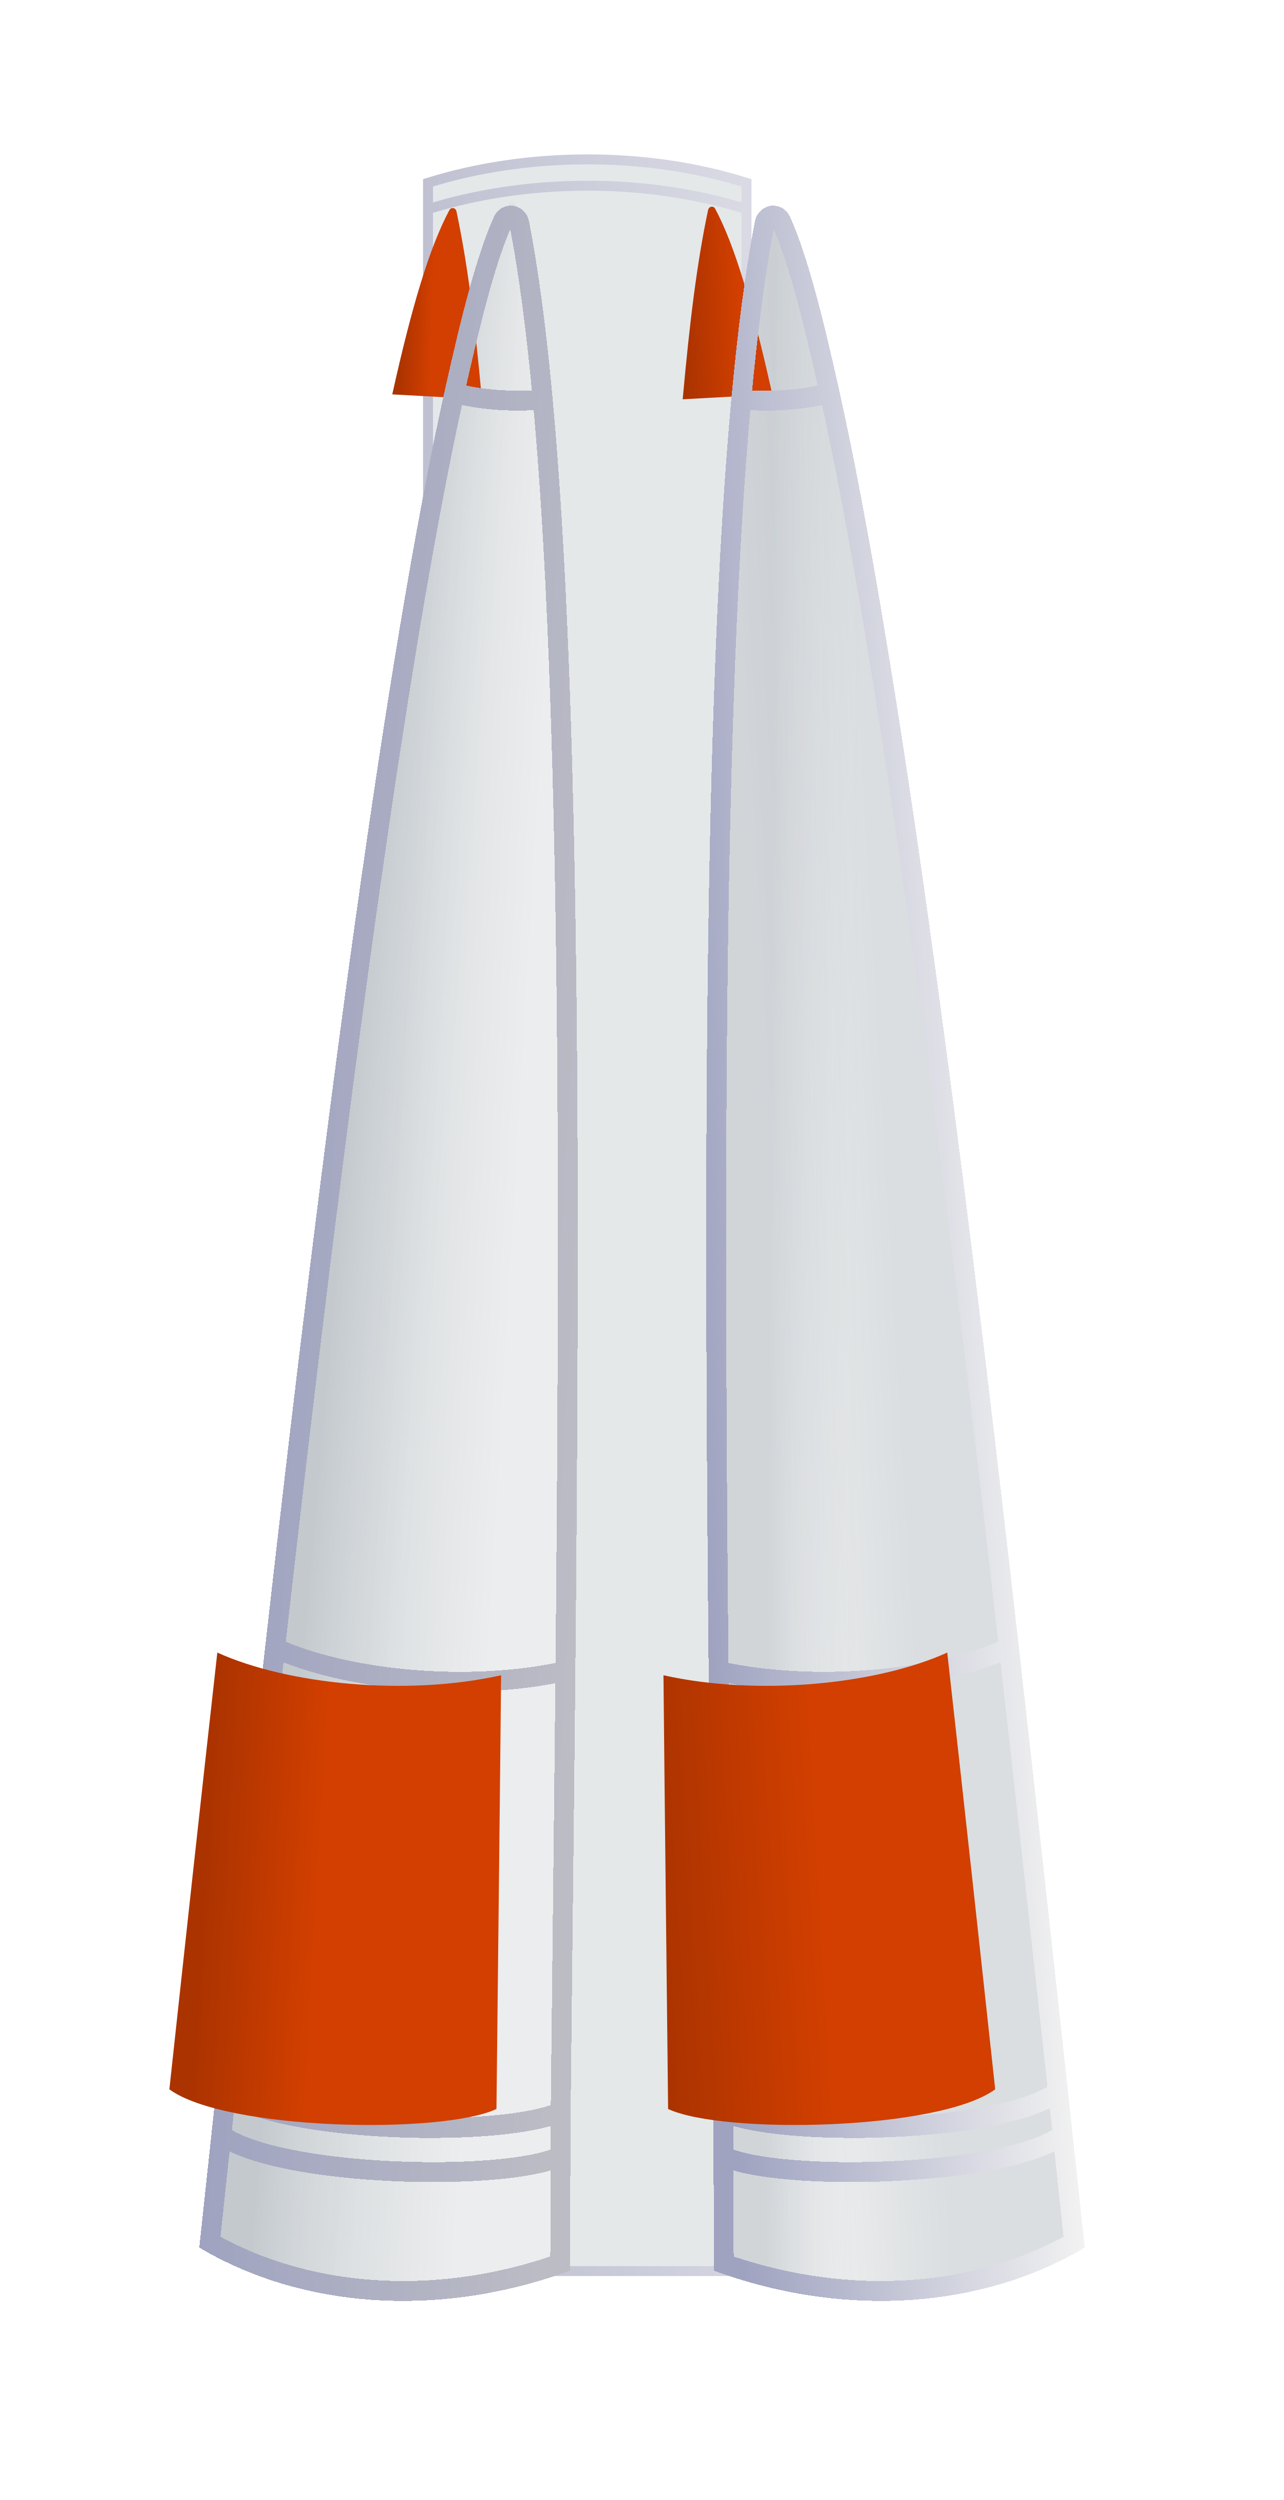 <svg width="129" height="251" viewBox="0 0 129 251" fill="none" xmlns="http://www.w3.org/2000/svg">
<path d="M43 18.356C52.684 15.324 64.684 15.107 75 18.356V228H43V18.356Z" fill="#E5E8E9"/>
<path d="M43 21C52.684 17.968 64.684 17.751 75 21M43 18.356C52.684 15.324 64.684 15.107 75 18.356V228H43V18.356Z" stroke="url(#paint0_linear_34802_1628)"/>
<g filter="url(#filter0_d_34802_1628)">
<path d="M15.206 222.518C23.193 149.195 31.203 75.653 39.191 39.712C41.175 30.783 43.158 24.174 45.138 20.467C45.319 20.128 45.773 20.212 45.853 20.588C46.959 25.807 47.843 32.441 48.545 40.214C52.415 83.078 50.735 160.584 50.149 226.474C50.145 226.835 49.915 227.154 49.573 227.269C37.084 231.485 24.648 230.264 15.433 225.195C15.134 225.031 14.968 224.702 15.005 224.362L15.206 222.518Z" fill="url(#paint1_linear_34802_1628)"/>
<path d="M15.206 222.518C23.193 149.195 31.203 75.653 39.191 39.712C41.175 30.783 43.158 24.174 45.138 20.467C45.319 20.128 45.773 20.212 45.853 20.588C46.959 25.807 47.843 32.441 48.545 40.214C52.415 83.078 50.735 160.584 50.149 226.474C50.145 226.835 49.915 227.154 49.573 227.269C37.084 231.485 24.648 230.264 15.433 225.195C15.134 225.031 14.968 224.702 15.005 224.362L15.206 222.518Z" fill="url(#paint2_linear_34802_1628)" fill-opacity="0.2"/>
</g>
<path d="M45.86 21.221C45.781 20.845 45.327 20.761 45.146 21.099C43.165 24.807 41.393 30.664 39.409 39.593L48.413 40.086C47.711 32.312 46.967 26.44 45.86 21.221Z" fill="url(#paint3_linear_34802_1628)"/>
<g filter="url(#filter1_d_34802_1628)">
<path d="M39.651 39.455C41.407 31.57 42.883 25.887 44.535 22.178C44.9 21.359 45.996 21.523 46.167 22.402C47.119 27.276 47.898 33.255 48.53 40.144M39.651 39.455C42.802 40.25 45.511 40.305 48.53 40.144M39.651 39.455C33.79 65.786 27.503 113.532 21.635 165.446M48.53 40.144C51.31 70.435 51.273 118.899 50.806 167.76M21.635 165.446C28.866 168.701 41.086 169.915 50.806 167.76M21.635 165.446C19.991 179.99 18.348 194.951 16.705 210.002M50.806 167.76C50.664 182.574 50.483 197.477 50.329 212.006M16.705 210.002C16.127 215.295 15.661 219.797 15.083 225.099C24.483 230.476 37.38 231.777 50.282 227.25C50.329 221.969 50.271 217.415 50.329 212.006M16.705 210.002C22.502 214.203 44.693 214.615 50.329 212.006M16.232 214.337C22.029 218.538 44.647 219.093 50.282 216.484" stroke="url(#paint4_linear_34802_1628)" stroke-width="2" shape-rendering="crispEdges"/>
</g>
<g filter="url(#filter2_d_34802_1628)">
<path d="M101.794 222.518C93.807 149.195 85.796 75.653 77.809 39.712C75.825 30.783 73.842 24.669 71.862 20.961C71.681 20.622 71.227 20.707 71.147 21.082C70.041 26.301 69.157 32.441 68.455 40.214C64.585 83.078 66.265 160.584 66.851 226.474C66.855 226.835 67.085 227.154 67.427 227.269C79.916 231.485 92.352 230.264 101.567 225.195C101.865 225.031 102.032 224.701 101.995 224.362L101.794 222.518Z" fill="url(#paint5_linear_34802_1628)"/>
<path d="M101.794 222.518C93.807 149.195 85.796 75.653 77.809 39.712C75.825 30.783 73.842 24.669 71.862 20.961C71.681 20.622 71.227 20.707 71.147 21.082C70.041 26.301 69.157 32.441 68.455 40.214C64.585 83.078 66.265 160.584 66.851 226.474C66.855 226.835 67.085 227.154 67.427 227.269C79.916 231.485 92.352 230.264 101.567 225.195C101.865 225.031 102.032 224.701 101.995 224.362L101.794 222.518Z" fill="url(#paint6_linear_34802_1628)" fill-opacity="0.2"/>
</g>
<path d="M71.14 21.081C71.219 20.706 71.673 20.621 71.854 20.96C73.835 24.668 75.606 30.664 77.591 39.593L68.587 40.086C69.289 32.312 70.033 26.3 71.14 21.081Z" fill="url(#paint7_linear_34802_1628)"/>
<g filter="url(#filter3_d_34802_1628)">
<path d="M77.349 39.455C75.594 31.57 74.117 25.887 72.465 22.178C72.1 21.359 71.004 21.523 70.832 22.402C69.881 27.276 69.103 33.255 68.47 40.144M77.349 39.455C74.198 40.25 71.489 40.305 68.47 40.144M77.349 39.455C83.21 65.786 89.497 113.532 95.365 165.446M68.47 40.144C65.69 70.435 65.727 118.899 66.194 167.76M95.365 165.446C88.135 168.701 75.915 169.915 66.194 167.76M95.365 165.446C97.009 179.99 98.653 194.951 100.295 210.002M66.194 167.76C66.336 182.574 66.517 197.477 66.671 212.006M100.295 210.002C100.873 215.295 101.339 219.797 101.917 225.099C92.517 230.476 79.621 231.777 66.718 227.251C66.671 221.969 66.729 217.415 66.671 212.006M100.295 210.002C94.498 214.203 72.307 214.615 66.671 212.006M100.768 214.337C94.971 218.538 72.353 219.093 66.718 216.484" stroke="url(#paint8_linear_34802_1628)" stroke-width="2" shape-rendering="crispEdges"/>
</g>
<path d="M66.657 168.183C76.157 170.304 88.1 169.11 95.167 165.905C96.773 180.219 98.379 194.943 99.985 209.755C94.319 213.89 72.631 214.296 67.123 211.728C66.972 197.429 66.795 182.762 66.657 168.183Z" fill="url(#paint9_linear_34802_1628)"/>
<path d="M50.343 168.183C40.843 170.304 28.9 169.11 21.833 165.905C20.227 180.219 18.621 194.943 17.015 209.755C22.681 213.89 44.369 214.296 49.877 211.728C50.028 197.429 50.205 182.762 50.343 168.183Z" fill="url(#paint10_linear_34802_1628)"/>
<defs>
<filter id="filter0_d_34802_1628" x="1" y="0.254" width="76.018" height="249.568" filterUnits="userSpaceOnUse" color-interpolation-filters="sRGB">
<feFlood flood-opacity="0" result="BackgroundImageFix"/>
<feColorMatrix in="SourceAlpha" type="matrix" values="0 0 0 0 0 0 0 0 0 0 0 0 0 0 0 0 0 0 127 0" result="hardAlpha"/>
<feOffset dx="6"/>
<feGaussianBlur stdDeviation="10"/>
<feComposite in2="hardAlpha" operator="out"/>
<feColorMatrix type="matrix" values="0 0 0 0 0.463 0 0 0 0 0.505 0 0 0 0 0.654 0 0 0 0.32 0"/>
<feBlend mode="normal" in2="BackgroundImageFix" result="effect1_dropShadow_34802_1628"/>
<feBlend mode="normal" in="SourceGraphic" in2="effect1_dropShadow_34802_1628" result="shape"/>
</filter>
<filter id="filter1_d_34802_1628" x="0.018" y="0.645" width="78.028" height="250.355" filterUnits="userSpaceOnUse" color-interpolation-filters="sRGB">
<feFlood flood-opacity="0" result="BackgroundImageFix"/>
<feColorMatrix in="SourceAlpha" type="matrix" values="0 0 0 0 0 0 0 0 0 0 0 0 0 0 0 0 0 0 127 0" result="hardAlpha"/>
<feOffset dx="6"/>
<feGaussianBlur stdDeviation="10"/>
<feComposite in2="hardAlpha" operator="out"/>
<feColorMatrix type="matrix" values="0 0 0 0 0.463 0 0 0 0 0.505 0 0 0 0 0.654 0 0 0 0.32 0"/>
<feBlend mode="normal" in2="BackgroundImageFix" result="effect1_dropShadow_34802_1628"/>
<feBlend mode="normal" in="SourceGraphic" in2="effect1_dropShadow_34802_1628" result="shape"/>
</filter>
<filter id="filter2_d_34802_1628" x="51.982" y="0.748" width="76.018" height="249.074" filterUnits="userSpaceOnUse" color-interpolation-filters="sRGB">
<feFlood flood-opacity="0" result="BackgroundImageFix"/>
<feColorMatrix in="SourceAlpha" type="matrix" values="0 0 0 0 0 0 0 0 0 0 0 0 0 0 0 0 0 0 127 0" result="hardAlpha"/>
<feOffset dx="6"/>
<feGaussianBlur stdDeviation="10"/>
<feComposite in2="hardAlpha" operator="out"/>
<feColorMatrix type="matrix" values="0 0 0 0 0.463 0 0 0 0 0.505 0 0 0 0 0.654 0 0 0 0.32 0"/>
<feBlend mode="normal" in2="BackgroundImageFix" result="effect1_dropShadow_34802_1628"/>
<feBlend mode="normal" in="SourceGraphic" in2="effect1_dropShadow_34802_1628" result="shape"/>
</filter>
<filter id="filter3_d_34802_1628" x="50.954" y="0.645" width="78.028" height="250.355" filterUnits="userSpaceOnUse" color-interpolation-filters="sRGB">
<feFlood flood-opacity="0" result="BackgroundImageFix"/>
<feColorMatrix in="SourceAlpha" type="matrix" values="0 0 0 0 0 0 0 0 0 0 0 0 0 0 0 0 0 0 127 0" result="hardAlpha"/>
<feOffset dx="6"/>
<feGaussianBlur stdDeviation="10"/>
<feComposite in2="hardAlpha" operator="out"/>
<feColorMatrix type="matrix" values="0 0 0 0 0.463 0 0 0 0 0.505 0 0 0 0 0.654 0 0 0 0.32 0"/>
<feBlend mode="normal" in2="BackgroundImageFix" result="effect1_dropShadow_34802_1628"/>
<feBlend mode="normal" in="SourceGraphic" in2="effect1_dropShadow_34802_1628" result="shape"/>
</filter>
<linearGradient id="paint0_linear_34802_1628" x1="23.121" y1="57.5" x2="83.731" y2="55.619" gradientUnits="userSpaceOnUse">
<stop stop-color="#AFB1C6"/>
<stop offset="1" stop-color="#DFE0E8"/>
</linearGradient>
<linearGradient id="paint1_linear_34802_1628" x1="56.881" y1="122.032" x2="18.344" y2="119.785" gradientUnits="userSpaceOnUse">
<stop offset="0.283" stop-color="#ECEDEE"/>
<stop offset="0.608" stop-color="#DADEE0"/>
</linearGradient>
<linearGradient id="paint2_linear_34802_1628" x1="51.018" y1="129.547" x2="22.737" y2="127.096" gradientUnits="userSpaceOnUse">
<stop offset="0.466" stop-color="#ABB4BD" stop-opacity="0"/>
<stop offset="0.831" stop-color="#677582"/>
</linearGradient>
<linearGradient id="paint3_linear_34802_1628" x1="38.876" y1="31.485" x2="49.416" y2="31.888" gradientUnits="userSpaceOnUse">
<stop offset="0.129" stop-color="#AB3300"/>
<stop offset="0.427" stop-color="#D23F00"/>
</linearGradient>
<linearGradient id="paint4_linear_34802_1628" x1="20.425" y1="107.812" x2="54.617" y2="109.65" gradientUnits="userSpaceOnUse">
<stop stop-color="#9FA3C0"/>
<stop offset="1" stop-color="#BCBCC5"/>
</linearGradient>
<linearGradient id="paint5_linear_34802_1628" x1="60.119" y1="122.032" x2="98.656" y2="119.785" gradientUnits="userSpaceOnUse">
<stop offset="0.283" stop-color="#ECEDEE"/>
<stop offset="0.608" stop-color="#DADEE0"/>
</linearGradient>
<linearGradient id="paint6_linear_34802_1628" x1="68.079" y1="126.975" x2="94.251" y2="127.082" gradientUnits="userSpaceOnUse">
<stop offset="0.125" stop-color="#677582"/>
<stop offset="0.466" stop-color="#ABB4BD" stop-opacity="0"/>
</linearGradient>
<linearGradient id="paint7_linear_34802_1628" x1="78.124" y1="31.485" x2="67.584" y2="31.888" gradientUnits="userSpaceOnUse">
<stop offset="0.365" stop-color="#D23F00"/>
<stop offset="0.891" stop-color="#AB3300"/>
</linearGradient>
<linearGradient id="paint8_linear_34802_1628" x1="96.575" y1="107.812" x2="62.383" y2="109.65" gradientUnits="userSpaceOnUse">
<stop stop-color="#F2F2F2"/>
<stop offset="1" stop-color="#9FA3C0"/>
</linearGradient>
<linearGradient id="paint9_linear_34802_1628" x1="101.96" y1="192.616" x2="63.023" y2="194.904" gradientUnits="userSpaceOnUse">
<stop offset="0.496" stop-color="#D23F00"/>
<stop offset="0.918" stop-color="#AB3300"/>
</linearGradient>
<linearGradient id="paint10_linear_34802_1628" x1="15.04" y1="192.616" x2="53.977" y2="194.904" gradientUnits="userSpaceOnUse">
<stop offset="0.129" stop-color="#AB3300"/>
<stop offset="0.427" stop-color="#D23F00"/>
</linearGradient>
</defs>
</svg>
